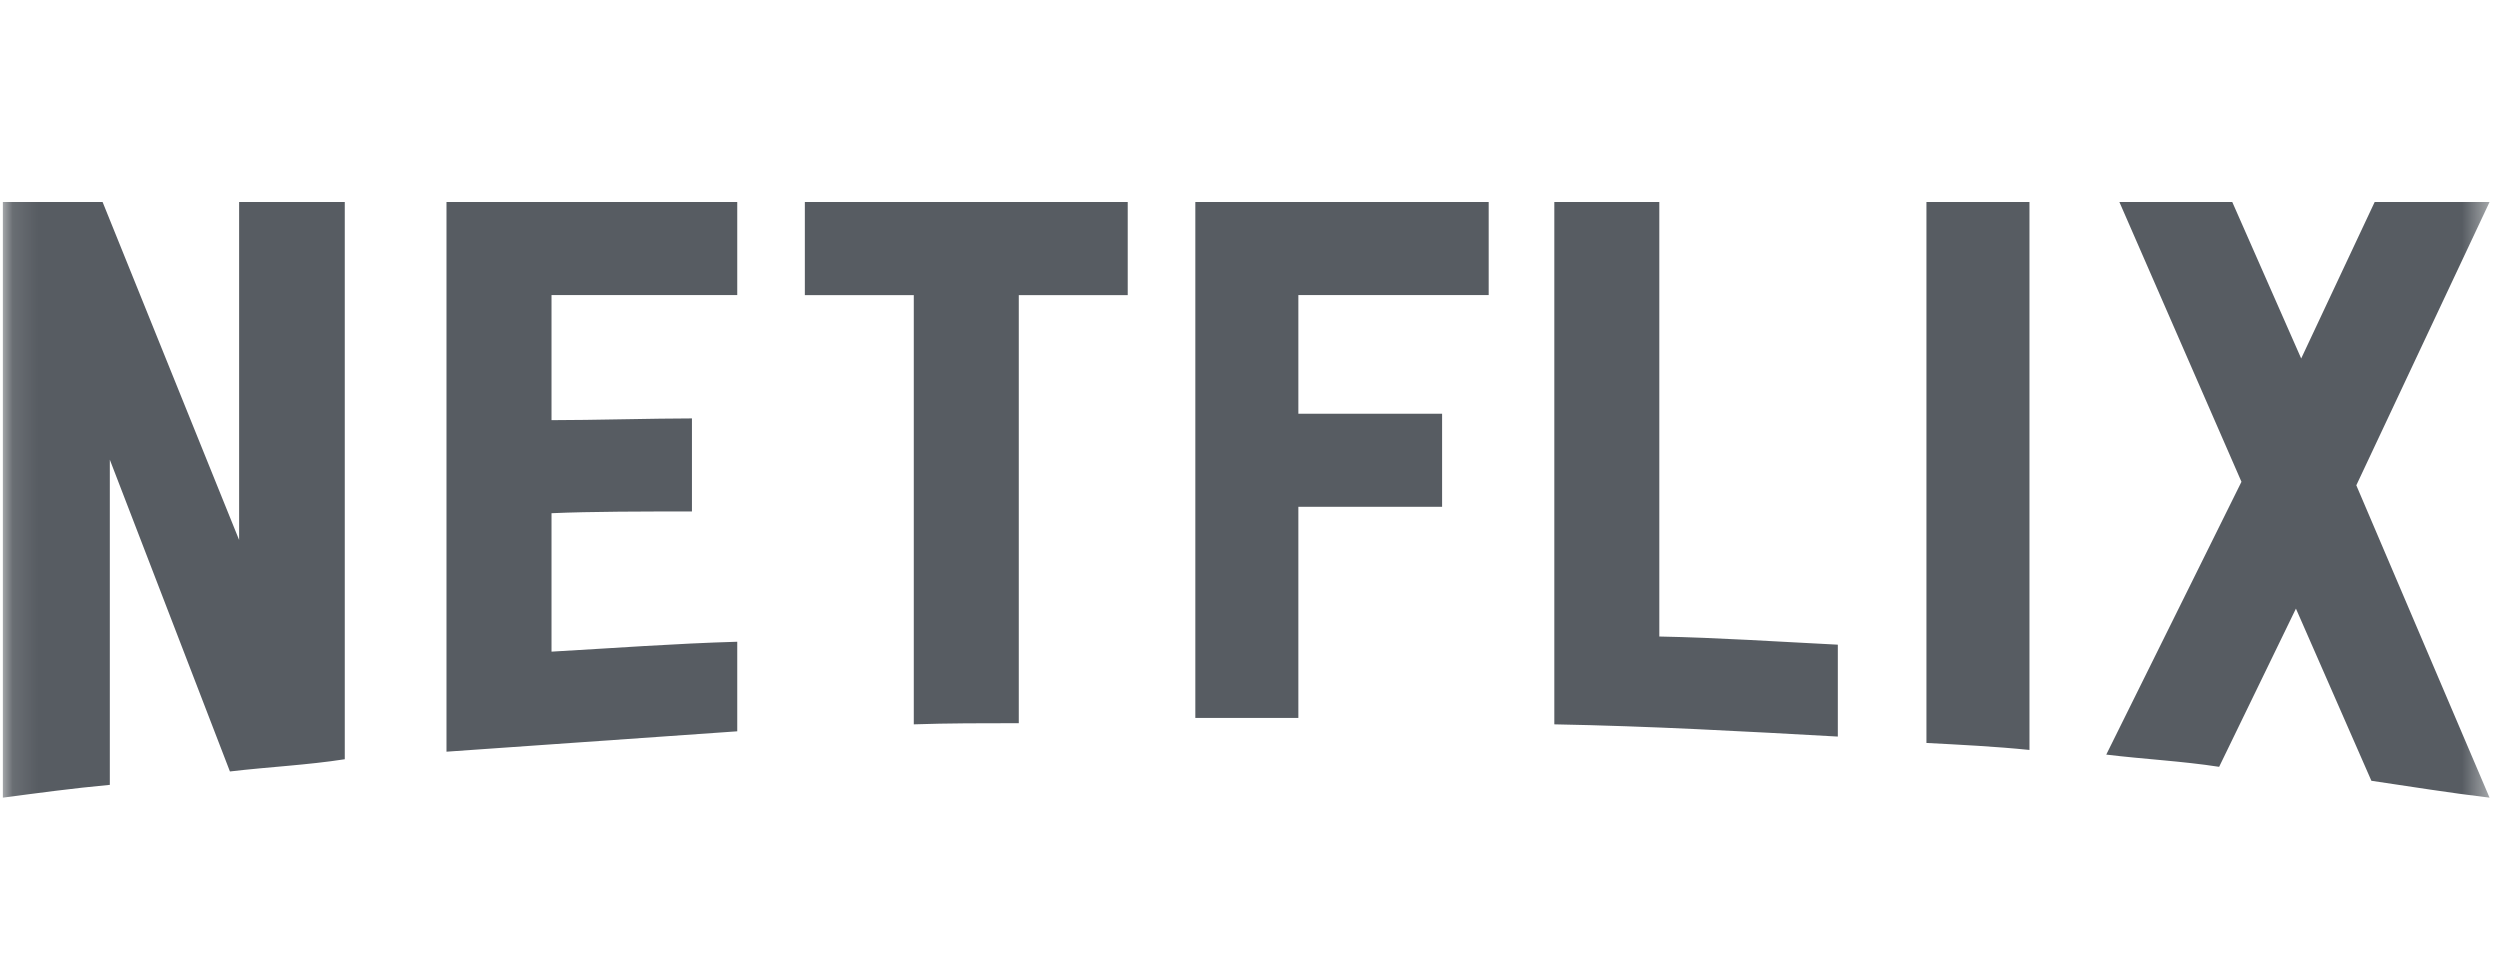 <svg width="99" height="38" viewBox="0 0 99 38" fill="none" xmlns="http://www.w3.org/2000/svg">
<mask id="mask0_1_507" style="mask-type:luminance" maskUnits="userSpaceOnUse" x="0" y="0" width="99" height="38">
<path d="M98.58 0.138H0.113V37.877H98.58V0.138Z" fill="white"/>
</mask>
<g mask="url(#mask0_1_507)">
<path d="M13.653 30.066C12.172 30.297 10.665 30.366 9.105 30.55L4.349 18.204V31.08C2.868 31.218 1.516 31.402 0.113 31.587V8H4.063L9.469 21.383V8H13.653V30.066ZM21.84 16.638C23.451 16.638 25.92 16.569 27.401 16.569V20.254C25.556 20.254 23.399 20.254 21.84 20.323V25.805C24.283 25.667 26.726 25.483 29.195 25.413V28.96L17.681 29.767V8H29.195V11.685H21.84V16.638ZM44.658 11.686H40.344V28.638C38.941 28.638 37.537 28.638 36.186 28.684V11.686H31.872V8H44.658L44.658 11.686ZM51.415 16.384H57.107V20.07H51.415V28.431H47.335V8H58.952V11.685H51.415V16.384ZM65.709 25.206C68.074 25.252 70.465 25.414 72.778 25.529V29.168C69.062 28.961 65.345 28.754 61.551 28.684V8H65.709V25.206ZM76.287 29.421C77.612 29.491 79.016 29.56 80.367 29.698V8H76.287V29.421ZM98.586 8L93.31 19.218L98.586 31.587C97.026 31.402 95.467 31.149 93.907 30.919L90.919 24.101L87.878 30.366C86.371 30.135 84.915 30.066 83.408 29.882L88.762 19.079L83.928 8H88.398L91.127 14.196L94.037 8H98.586Z" fill="#575C62"/>
</g>
</svg>
